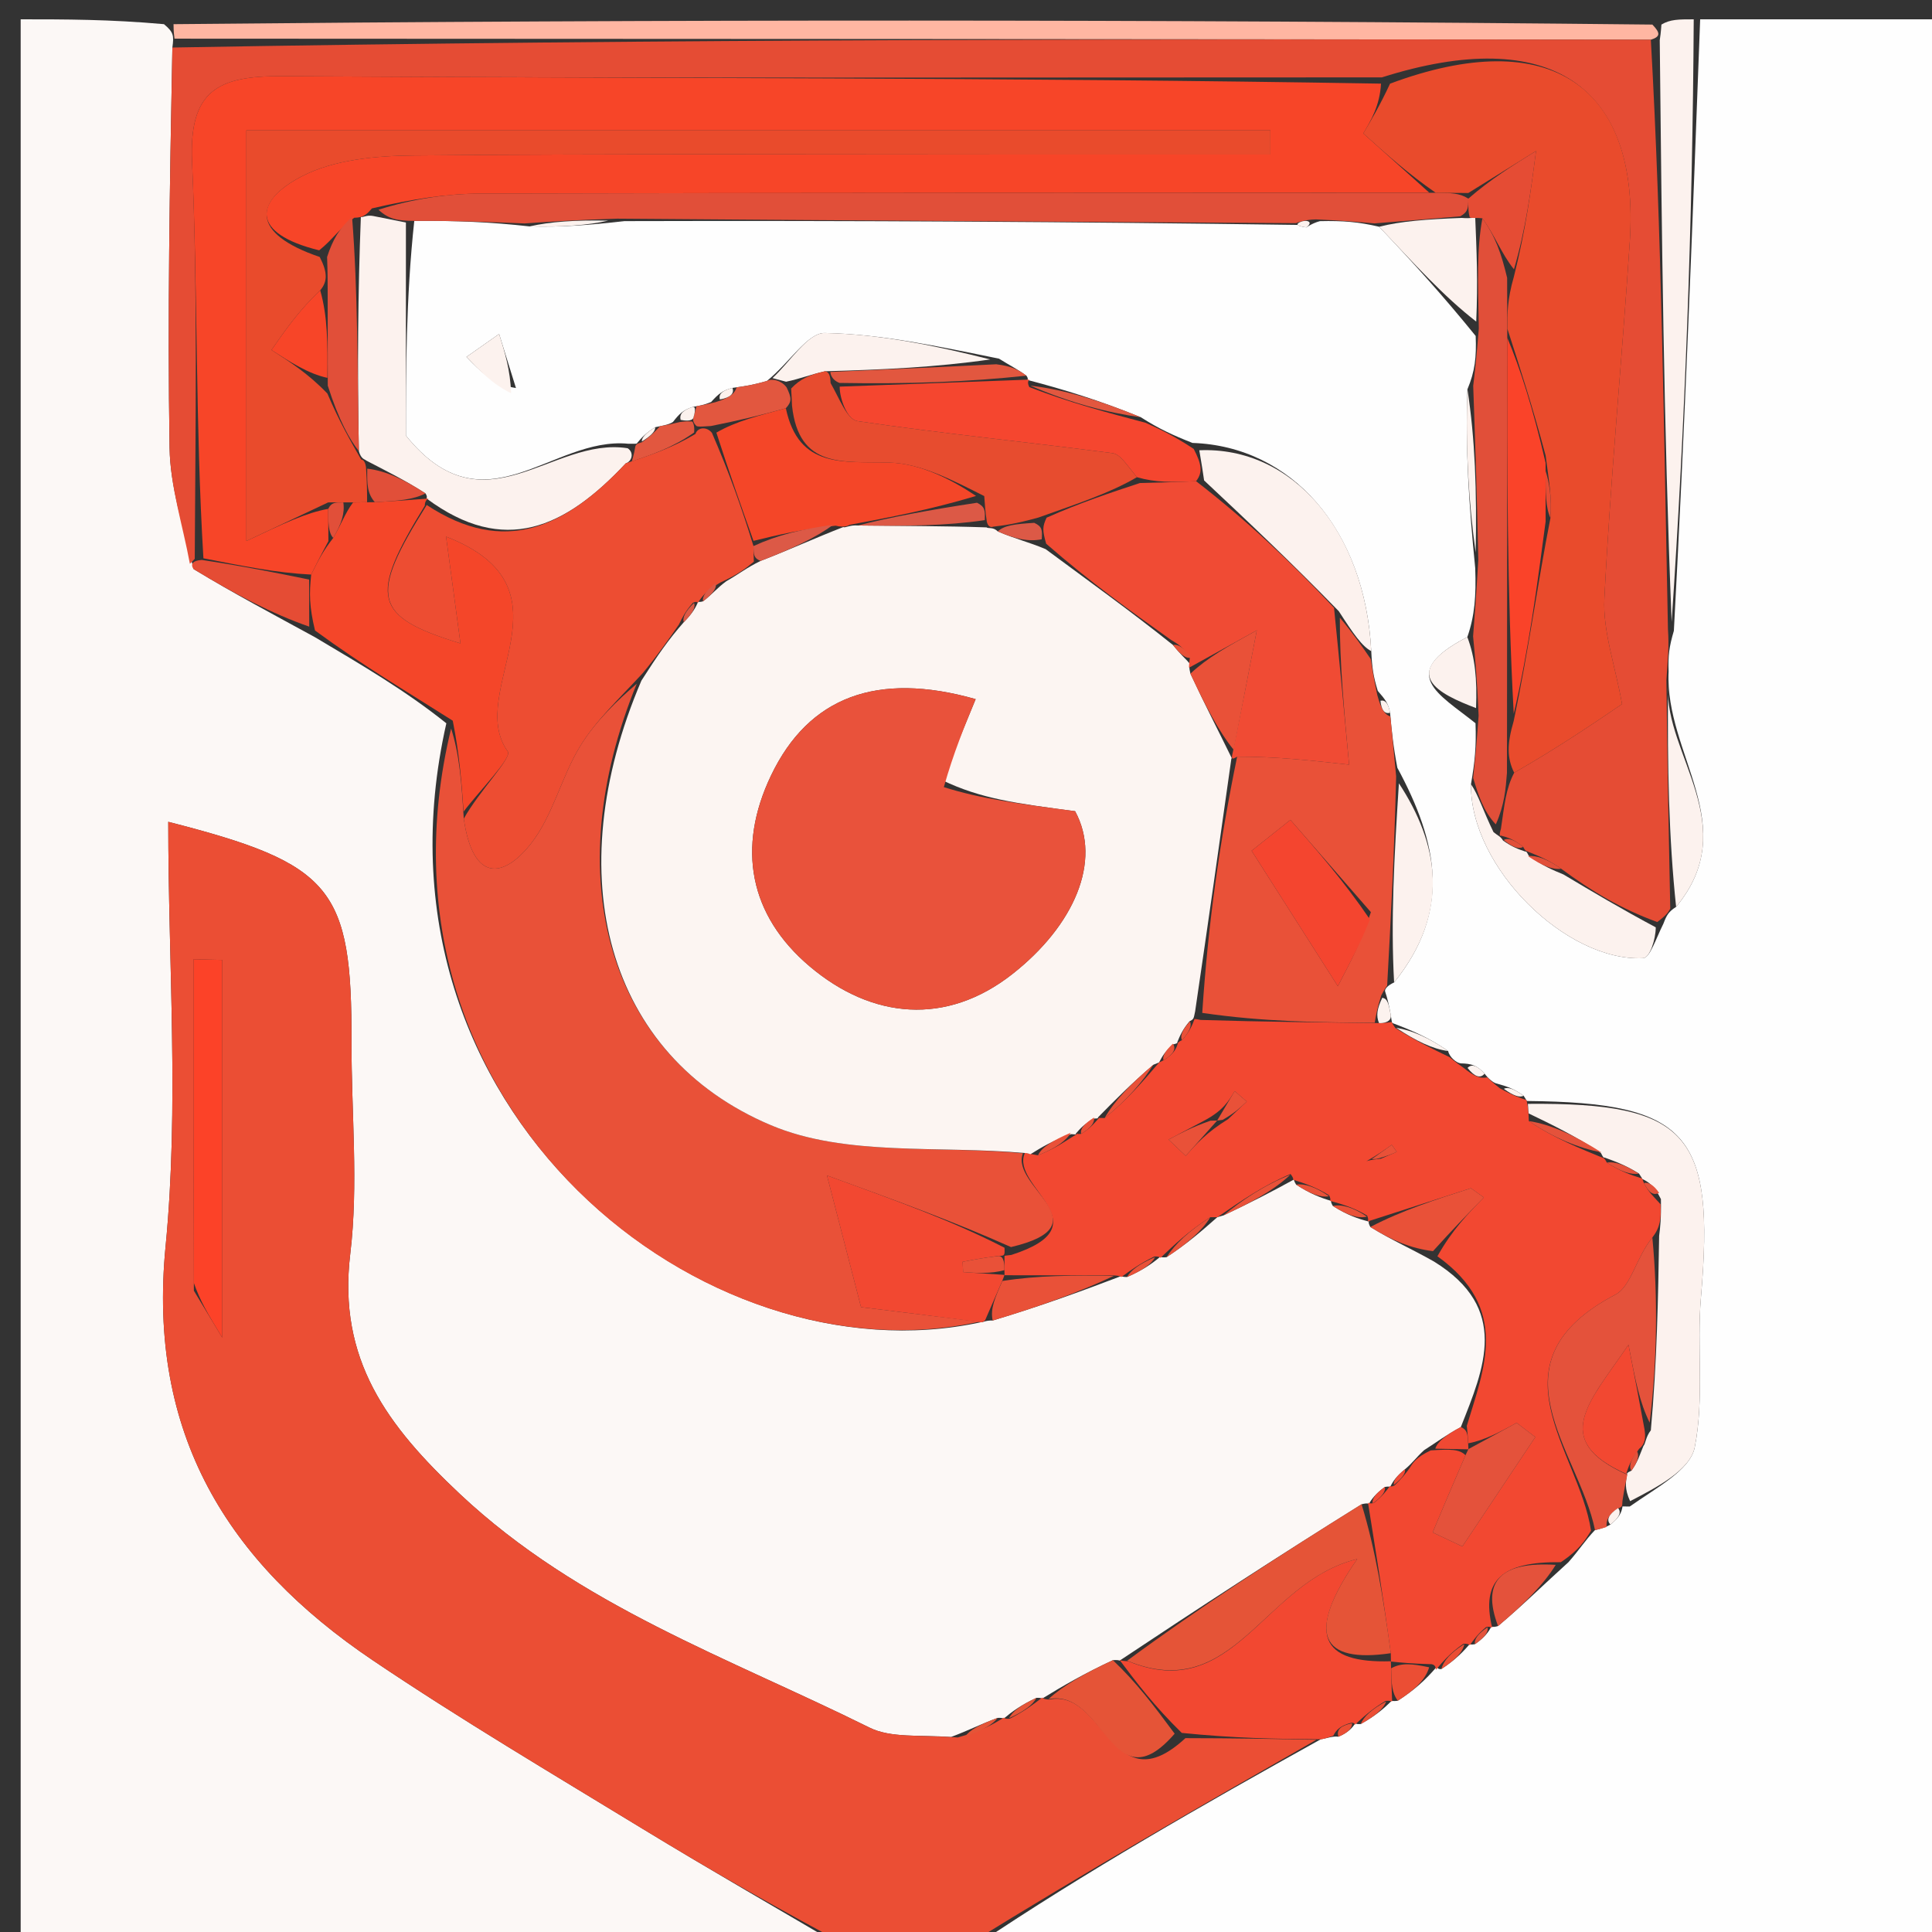 <svg version="1.1" id="Layer_1" xmlns="http://www.w3.org/2000/svg" xmlns:xlink="http://www.w3.org/1999/xlink" x="0px" y="0px"
	 width="100%" viewBox="0 0 100 100" enable-background="new 0 0 100 100" xml:space="preserve">
<rect x="0" y="0" width="100" height="100" fill="#333333" stroke="none"/>
<path fill="#FEFEFE" opacity="1" stroke="none" 
	d="
M88,1 
	C92.322,1 96.643,1 100.983,1 
	C100.983,34.233 100.983,67.465 100.983,101 
	C84.314,101 67.625,101 50.581,100.648 
	C56.195,96.881 62.166,93.466 68.362,90.025 
	C68.587,89.999 69.012,89.842 69.276,89.892 
	C69.77,89.688 70,89.436 70.171,89.166 
	C70.113,89.149 70.135,89.268 70.436,89.234 
	C71.181,88.819 71.625,88.438 72.031,88.035 
	C71.994,88.012 72.057,88.074 72.351,88.03 
	C73.213,87.472 73.781,86.957 74.361,86.278 
	C74.372,86.114 74.314,86.437 74.609,86.387 
	C75.312,85.924 75.721,85.512 76.084,85.083 
	C76.038,85.068 76.075,85.157 76.348,85.1 
	C76.837,84.757 77.054,84.471 77.199,84.175 
	C77.127,84.164 77.237,84.259 77.539,84.164 
	C78.867,83.046 79.893,82.022 81.181,80.86 
	C81.746,80.223 82.049,79.724 82.557,79.195 
	C82.762,79.164 83.157,79.036 83.357,78.91 
	C83.802,78.561 83.941,78.283 83.982,77.966 
	C83.992,77.979 83.958,77.968 84.354,77.977 
	C85.785,76.97 87.484,76.087 87.719,74.912 
	C88.22,72.403 87.818,69.73 88.041,67.146 
	C88.769,58.697 87.378,57.067 79.047,56.987 
	C79.02,57.004 79.014,56.941 78.861,56.713 
	C78.371,56.362 78.035,56.241 77.489,56.089 
	C77.28,56.059 76.977,55.764 76.842,55.571 
	C76.461,55.153 76.171,55.049 75.607,55.04 
	C75.377,55.015 75.023,54.715 74.956,54.402 
	C73.967,53.706 73.044,53.323 72.087,52.959 
	C72.052,52.978 72.039,52.901 71.986,52.535 
	C71.873,51.929 71.814,51.69 71.699,51.335 
	C71.643,51.22 71.799,51.016 72.159,50.851 
	C75.146,47.144 74.424,43.618 72.327,39.74 
	C72.112,38.617 72.038,37.852 71.949,36.889 
	C71.863,36.423 71.711,36.213 71.314,35.761 
	C71.084,35.011 71.017,34.562 70.976,33.702 
	C70.657,27.436 66.869,23.099 61.721,22.926 
	C60.717,22.529 60.003,22.204 59.051,21.598 
	C56.952,20.74 55.091,20.164 53.178,19.665 
	C53.125,19.742 53.285,19.648 53.125,19.444 
	C52.649,19.097 52.333,18.955 51.708,18.564 
	C48.497,17.912 45.601,17.293 42.694,17.236 
	C41.806,17.219 40.888,18.748 39.695,19.718 
	C38.981,19.928 38.555,19.989 37.91,20.078 
	C37.397,20.208 37.178,20.396 36.806,20.809 
	C36.405,20.971 36.23,20.996 35.846,21.065 
	C35.359,21.226 35.156,21.42 34.835,21.838 
	C34.641,21.984 34.163,22.059 33.912,22.113 
	C33.431,22.412 33.201,22.657 32.972,22.939 
	C32.973,22.977 32.898,22.967 32.519,22.968 
	C28.541,22.58 25.084,27.603 21.01,22.545 
	C21.01,19.342 21.01,15.43 21.443,11.432 
	C23.634,11.419 25.391,11.492 27.413,11.719 
	C29.071,11.764 30.464,11.655 32.324,11.445 
	C44.221,11.412 55.651,11.481 67.171,11.641 
	C67.259,11.732 67.623,11.769 67.623,11.769 
	C67.623,11.769 67.922,11.549 68.318,11.447 
	C69.523,11.418 70.332,11.49 71.384,11.736 
	C73.167,13.617 74.707,15.325 76.381,17.389 
	C76.427,18.487 76.34,19.23 75.954,20.15 
	C75.843,23.229 76.032,26.128 76.357,29.405 
	C76.41,30.834 76.329,31.886 75.949,32.973 
	C72.269,34.876 74.495,35.925 76.372,37.435 
	C76.419,38.64 76.335,39.452 76.137,40.59 
	C76.083,44.905 81.092,49.794 85.05,49.594 
	C85.399,49.577 85.7,48.606 86.1,47.804 
	C86.269,47.363 86.36,47.196 86.755,46.939 
	C90.218,42.76 86.152,39.043 86.368,34.758 
	C86.337,33.947 86.393,33.481 86.639,32.65 
	C87.219,21.856 87.61,11.428 88,1 
M26.706,20.084 
	C26.415,19.151 26.125,18.219 25.834,17.287 
	C25.27,17.683 24.706,18.079 24.142,18.475 
	C24.829,19.189 25.515,19.904 26.706,20.084 
z"/>
<path fill="#FCF8F6" opacity="1" stroke="none" 
	d="
M44,101 
	C29.713,101 15.427,101 1.07,101 
	C1.07,67.667 1.07,34.333 1.07,1 
	C3.359,1 5.685,1 8.487,1.251 
	C8.986,1.668 9.009,1.835 8.922,2.46 
	C8.783,9.672 8.669,16.426 8.777,23.177 
	C8.809,25.185 9.461,27.183 10.021,29.456 
	C12.144,30.745 14.074,31.764 16.303,32.982 
	C18.797,34.465 20.992,35.749 23.103,37.438 
	C18.568,57.463 36.529,71.533 50.771,68.439 
	C50.859,68.464 50.99,68.336 51.382,68.35 
	C53.878,67.599 55.981,66.833 58.048,66.044 
	C58.013,66.021 58.036,66.103 58.341,66.097 
	C59.131,65.754 59.617,65.415 60.06,65.046 
	C60.019,65.016 60.065,65.108 60.379,65.073 
	C61.462,64.364 62.23,63.689 63.001,63.008 
	C63.003,63.003 63.015,63.001 63.327,62.909 
	C64.75,62.241 65.861,61.664 66.98,61.049 
	C66.988,61.01 66.927,61.06 67.088,61.316 
	C67.804,61.785 68.358,61.998 68.916,62.163 
	C68.919,62.116 68.831,62.153 68.987,62.419 
	C69.717,62.886 70.29,63.087 70.869,63.231 
	C70.875,63.174 70.774,63.228 70.929,63.509 
	C72.053,64.204 73.022,64.617 74.218,65.294 
	C78.167,67.73 76.822,70.807 75.612,73.864 
	C74.851,74.273 74.399,74.622 73.712,75.06 
	C73.306,75.426 73.136,75.704 72.718,76.052 
	C72.285,76.397 72.099,76.672 71.952,76.967 
	C71.99,76.987 71.947,76.912 71.677,76.966 
	C71.201,77.309 70.995,77.597 70.836,77.864 
	C70.883,77.843 70.806,77.774 70.475,77.861 
	C66.064,80.609 61.985,83.27 57.95,85.955 
	C57.995,85.98 57.934,85.899 57.603,85.931 
	C56.144,86.611 55.015,87.258 53.926,87.93 
	C53.965,87.953 53.95,87.863 53.645,87.881 
	C52.865,88.242 52.39,88.586 51.948,88.957 
	C51.98,88.985 51.966,88.901 51.637,88.918 
	C50.742,89.244 50.175,89.552 49.226,89.905 
	C47.555,89.791 46.101,89.964 45.004,89.42 
	C37.718,85.804 29.97,83.119 23.811,77.335 
	C20.049,73.802 17.472,70.378 18.129,64.907 
	C18.562,61.3 18.184,57.598 18.194,53.938 
	C18.216,45.961 17.219,44.713 8.709,42.537 
	C8.709,49.931 9.276,57.285 8.57,64.515 
	C7.626,74.198 11.752,80.853 19.302,85.942 
	C23.843,89.002 28.566,91.796 33.244,94.649 
	C36.799,96.816 40.412,98.887 44,101 
z"/>
<path fill="#EB4E34" opacity="1" stroke="none" 
	d="
M44.428,101 
	C40.412,98.887 36.799,96.816 33.244,94.649 
	C28.566,91.796 23.843,89.002 19.302,85.942 
	C11.752,80.853 7.626,74.198 8.57,64.515 
	C9.276,57.285 8.709,49.931 8.709,42.537 
	C17.219,44.713 18.216,45.961 18.194,53.938 
	C18.184,57.598 18.562,61.3 18.129,64.907 
	C17.472,70.378 20.049,73.802 23.811,77.335 
	C29.97,83.119 37.718,85.804 45.004,89.42 
	C46.101,89.964 47.555,89.791 49.575,89.93 
	C50.859,89.574 51.413,89.238 51.966,88.901 
	C51.966,88.901 51.98,88.985 52.264,88.96 
	C53.015,88.578 53.483,88.22 53.95,87.863 
	C53.95,87.863 53.965,87.953 54.307,87.969 
	C57.174,87.367 57.554,93.477 61.358,89.966 
	C63.863,89.967 66,90.009 68.137,90.05 
	C62.166,93.466 56.195,96.881 50.112,100.648 
	C48.286,101 46.571,101 44.428,101 
M10.035,66.807 
	C10.375,67.369 10.714,67.932 11.504,69.239 
	C11.504,62.071 11.504,55.879 11.504,49.686 
	C11.007,49.675 10.51,49.663 10.013,49.651 
	C10.013,55.085 10.013,60.518 10.035,66.807 
z"/>
<path fill="#FFB6A2" opacity="1" stroke="none" 
	d="
M9.032,2.001 
	C9.009,1.835 8.986,1.668 8.982,1.251 
	C34.354,1 59.708,1 85.526,1.272 
	C85.963,1.723 85.935,1.902 85.447,2.056 
	C59.668,2.021 34.35,2.011 9.032,2.001 
z"/>
<path fill="#FCF2EE" opacity="1" stroke="none" 
	d="
M85.908,2.081 
	C85.935,1.902 85.963,1.723 85.995,1.272 
	C86.444,1 86.889,1 87.667,1 
	C87.61,11.428 87.219,21.856 86.524,32.193 
	C86.115,22.094 86.012,12.088 85.908,2.081 
z"/>
<path fill="#F24831" opacity="1" stroke="none" 
	d="
M75.921,73.804 
	C76.822,70.807 78.167,67.73 74.4,65.024 
	C75.17,63.652 75.987,62.816 76.803,61.979 
	C76.581,61.82 76.358,61.661 76.135,61.502 
	C74.348,62.077 72.561,62.652 70.774,63.228 
	C70.774,63.228 70.875,63.174 70.761,62.916 
	C70.042,62.49 69.437,62.322 68.831,62.153 
	C68.831,62.153 68.919,62.116 68.794,61.868 
	C68.088,61.433 67.507,61.247 66.927,61.06 
	C66.927,61.06 66.988,61.01 66.797,60.767 
	C65.408,61.35 64.211,62.176 63.015,63.001 
	C63.015,63.001 63.003,63.003 62.642,63.004 
	C61.542,63.706 60.804,64.407 60.065,65.108 
	C60.065,65.108 60.019,65.016 59.744,65.038 
	C58.991,65.408 58.513,65.755 58.036,66.103 
	C58.036,66.103 58.013,66.021 57.614,66.016 
	C55.48,66.011 53.745,66.012 52.004,66.006 
	C51.999,65.999 51.987,65.987 51.989,65.743 
	C51.991,65.499 51.989,65.011 51.994,65.006 
	C51.999,65.001 52.011,64.989 52.348,64.955 
	C57.19,63.401 52.262,61.407 53.048,59.681 
	C53.148,59.668 53.336,59.742 53.726,59.797 
	C54.667,59.432 55.218,59.011 55.794,58.664 
	C55.819,58.738 55.671,58.691 55.959,58.689 
	C56.462,58.389 56.678,58.092 56.902,57.846 
	C56.912,57.898 56.82,57.848 57.175,57.87 
	C58.348,56.927 59.166,55.962 59.991,54.998 
	C59.997,54.998 59.997,54.984 60.224,54.881 
	C60.734,54.568 60.899,54.288 60.971,53.97 
	C60.995,54.002 60.934,53.95 61.179,53.839 
	C61.564,53.409 61.704,53.089 61.823,52.761 
	C61.802,52.753 61.781,52.713 62.149,52.792 
	C65.397,52.893 68.276,52.916 71.378,52.955 
	C71.599,52.97 72.039,52.901 72.039,52.901 
	C72.039,52.901 72.052,52.978 72.23,53.217 
	C73.279,53.875 74.151,54.295 75.023,54.715 
	C75.023,54.715 75.377,55.015 75.729,55.251 
	C76.329,55.742 76.628,55.835 76.977,55.764 
	C76.977,55.764 77.28,56.059 77.632,56.329 
	C78.327,56.713 78.67,56.827 79.014,56.941 
	C79.014,56.941 79.02,57.004 79.056,57.153 
	C79.092,57.301 79.123,57.631 79.132,58.026 
	C80.452,58.926 81.764,59.432 83.043,59.963 
	C83.01,59.988 83.034,59.909 83.173,60.177 
	C83.864,60.63 84.416,60.816 84.985,60.996 
	C85.001,60.99 85.007,61.023 85.087,61.234 
	C85.333,61.712 85.562,61.9 85.949,62.33 
	C85.987,63.09 85.932,63.528 85.526,64.053 
	C84.671,65.12 84.422,66.585 83.623,67.004 
	C76.945,70.505 81.719,75.061 82.352,79.225 
	C82.049,79.724 81.746,80.223 80.787,80.859 
	C77.744,80.822 76.64,81.787 77.237,84.259 
	C77.237,84.259 77.127,84.164 76.918,84.218 
	C76.498,84.567 76.286,84.862 76.075,85.157 
	C76.075,85.157 76.038,85.068 75.748,85.081 
	C75.077,85.542 74.696,85.99 74.314,86.437 
	C74.314,86.437 74.372,86.114 73.984,86.135 
	C73.066,86.107 72.536,86.057 72.002,86.002 
	C71.997,85.997 71.987,85.986 71.988,85.57 
	C71.595,82.694 71.201,80.234 70.806,77.774 
	C70.806,77.774 70.883,77.843 71.099,77.799 
	C71.526,77.473 71.737,77.193 71.947,76.912 
	C71.947,76.912 71.99,76.987 72.187,76.88 
	C72.578,76.51 72.772,76.246 72.966,75.983 
	C73.136,75.704 73.306,75.426 74.055,75.072 
	C75.09,75.003 75.547,75.01 75.854,75.323 
	C75.188,76.858 74.671,78.088 74.154,79.318 
	C74.666,79.56 75.179,79.802 75.691,80.044 
	C76.95,78.157 78.208,76.27 79.466,74.383 
	C79.144,74.137 78.823,73.892 78.501,73.647 
	C77.673,74.099 76.845,74.552 76,74.704 
	C75.963,74.203 75.942,74.004 75.921,73.804 
M71.478,59.973 
	C71.751,59.856 72.023,59.739 72.296,59.622 
	C72.209,59.5 72.123,59.378 72.036,59.256 
	C71.69,59.503 71.344,59.751 70.724,60.107 
	C70.817,60.072 70.909,60.038 71.478,59.973 
M62.316,58.011 
	C61.705,58.335 61.095,58.66 60.485,58.984 
	C60.781,59.265 61.077,59.545 61.373,59.826 
	C61.915,59.217 62.458,58.609 63.566,57.927 
	C63.888,57.623 64.21,57.32 64.532,57.016 
	C64.323,56.835 64.115,56.655 63.906,56.474 
	C63.604,56.983 63.302,57.491 62.316,58.011 
z"/>
<path fill="#E54C34" opacity="1" stroke="none" 
	d="
M85.447,2.056 
	C86.012,12.088 86.115,22.094 86.333,32.558 
	C86.393,33.481 86.337,33.947 86.253,35.198 
	C86.301,39.665 86.376,43.347 86.452,47.03 
	C86.36,47.196 86.269,47.363 85.779,47.725 
	C83.896,47.034 82.411,46.149 80.804,44.965 
	C80.098,44.463 79.514,44.261 78.96,44.031 
	C78.99,44.003 78.961,44.08 78.84,43.835 
	C78.388,43.468 78.057,43.346 77.692,43.252 
	C77.657,43.278 77.569,43.288 77.689,42.89 
	C77.873,41.662 77.936,40.833 78.374,39.996 
	C80.635,38.703 82.522,37.419 83.957,36.443 
	C83.596,34.413 82.958,32.677 83.043,30.978 
	C83.354,24.808 83.953,18.653 84.359,12.486 
	C84.889,4.433 80.215,1.25 71.527,4.005 
	C52.239,4.003 33.418,4.063 14.599,3.942 
	C11.277,3.92 9.779,4.692 9.94,8.363 
	C10.24,15.178 10.113,22.012 10.08,28.924 
	C9.996,29.011 9.829,29.185 9.829,29.185 
	C9.461,27.183 8.809,25.185 8.777,23.177 
	C8.669,16.426 8.783,9.672 8.922,2.46 
	C34.35,2.011 59.668,2.021 85.447,2.056 
z"/>
<path fill="#E95138" opacity="1" stroke="none" 
	d="
M71.156,52.94 
	C68.276,52.916 65.397,52.893 62.228,52.427 
	C62.534,47.774 63.129,43.565 64.034,39.165 
	C66.049,39.162 67.755,39.35 69.829,39.579 
	C69.574,36.847 69.339,34.321 69.35,31.969 
	C70.048,32.801 70.5,33.457 70.951,34.113 
	C71.017,34.562 71.084,35.011 71.287,35.969 
	C71.502,36.771 71.682,36.974 71.964,37.087 
	C72.038,37.852 72.112,38.617 72.265,40.186 
	C72.163,44.332 71.981,47.674 71.799,51.016 
	C71.799,51.016 71.643,51.22 71.491,51.529 
	C71.278,52.205 71.217,52.572 71.156,52.94 
M70.957,47.213 
	C69.569,45.621 68.18,44.028 66.792,42.436 
	C66.122,42.969 65.452,43.503 64.782,44.036 
	C66.18,46.231 67.578,48.426 69.246,51.045 
	C69.964,49.674 70.411,48.821 70.957,47.213 
z"/>
<path fill="#FCF2EE" opacity="1" stroke="none" 
	d="
M21.01,11.519 
	C21.01,15.43 21.01,19.342 21.01,22.545 
	C25.084,27.603 28.541,22.58 32.488,23.201 
	C32.836,23.432 32.704,23.882 32.389,23.983 
	C29.24,27.347 26.093,28.776 22.088,25.809 
	C21.988,25.846 22.197,25.803 22.024,25.538 
	C20.907,24.819 19.961,24.364 18.952,23.836 
	C18.889,23.762 18.695,23.787 18.575,23.35 
	C18.492,19.003 18.528,15.092 18.678,11.225 
	C18.79,11.269 18.975,11.112 19.316,11.18 
	C20.108,11.338 20.559,11.429 21.01,11.519 
z"/>
<path fill="#FCF2EE" opacity="1" stroke="none" 
	d="
M79.123,57.631 
	C79.123,57.631 79.092,57.301 79.083,57.135 
	C87.378,57.067 88.769,58.697 88.041,67.146 
	C87.818,69.73 88.22,72.403 87.719,74.912 
	C87.484,76.087 85.785,76.97 84.374,77.7 
	C84.075,77.053 84.151,76.693 84.218,76.307 
	C84.209,76.282 84.188,76.233 84.44,76.123 
	C84.777,75.665 84.862,75.319 85.063,74.845 
	C85.179,74.718 85.179,74.372 85.447,74.032 
	C85.769,70.45 85.823,67.208 85.877,63.967 
	C85.932,63.528 85.987,63.09 85.969,62.065 
	C85.6,61.328 85.303,61.175 85.007,61.023 
	C85.007,61.023 85.001,60.99 84.834,60.743 
	C84.123,60.3 83.579,60.105 83.034,59.909 
	C83.034,59.909 83.01,59.988 82.861,59.674 
	C81.516,58.784 80.32,58.208 79.123,57.631 
z"/>
<path fill="#F24831" opacity="1" stroke="none" 
	d="
M68.362,90.025 
	C66,90.009 63.863,89.967 61.168,89.695 
	C59.717,88.275 58.825,87.087 57.934,85.899 
	C57.934,85.899 57.995,85.98 58.388,85.982 
	C63.882,88.253 65.388,81.875 70.249,80.696 
	C67.525,84.634 68.406,86.095 71.987,85.986 
	C71.987,85.986 71.997,85.997 72.001,86.346 
	C72.022,87.155 72.04,87.614 72.057,88.074 
	C72.057,88.074 71.994,88.012 71.711,88.041 
	C70.997,88.469 70.566,88.869 70.135,89.268 
	C70.135,89.268 70.113,89.149 69.924,89.177 
	C69.402,89.314 69.161,89.527 69.012,89.842 
	C69.012,89.842 68.587,89.999 68.362,90.025 
z"/>
<path fill="#E14F39" opacity="1" stroke="none" 
	d="
M21.443,11.432 
	C20.559,11.429 20.108,11.338 19.59,10.855 
	C21.314,10.308 23.103,10.025 24.893,10.02 
	C41.255,9.976 57.616,9.981 74.314,9.979 
	C75.101,9.988 75.55,9.989 76,10.281 
	C75.998,10.766 75.996,10.96 75.585,11.197 
	C73.832,11.347 72.486,11.455 71.141,11.563 
	C70.332,11.49 69.523,11.418 68.108,11.356 
	C67.502,11.366 67.082,11.55 67.082,11.55 
	C55.651,11.481 44.221,11.412 31.945,11.318 
	C29.783,11.384 28.466,11.475 27.149,11.565 
	C25.391,11.492 23.634,11.419 21.443,11.432 
z"/>
<path fill="#E4523B" opacity="1" stroke="none" 
	d="
M85.526,64.053 
	C85.823,67.208 85.769,70.45 85.387,73.638 
	C84.861,72.559 84.662,71.532 84.289,69.603 
	C82.299,72.554 80.178,74.53 84.228,76.332 
	C84.151,76.693 84.075,77.053 83.978,77.691 
	C83.958,77.968 83.992,77.979 83.761,78.072 
	C83.252,78.39 83.128,78.68 83.157,79.036 
	C83.157,79.036 82.762,79.164 82.557,79.195 
	C81.719,75.061 76.945,70.505 83.623,67.004 
	C84.422,66.585 84.671,65.12 85.526,64.053 
z"/>
<path fill="#F5462F" opacity="1" stroke="none" 
	d="
M59.289,21.88 
	C60.003,22.204 60.717,22.529 61.786,23.235 
	C62.202,24.033 62.263,24.45 61.91,24.906 
	C60.663,24.963 59.831,24.983 58.847,24.7 
	C58.325,24.071 57.988,23.508 57.583,23.455 
	C53.186,22.881 48.769,22.443 44.383,21.796 
	C43.847,21.718 43.459,20.638 43.462,20.012 
	C47.043,19.884 50.164,19.766 53.285,19.648 
	C53.285,19.648 53.125,19.742 53.279,20.037 
	C55.384,20.848 57.337,21.364 59.289,21.88 
z"/>
<path fill="#E14F39" opacity="1" stroke="none" 
	d="
M78,40.004 
	C77.936,40.833 77.873,41.662 77.423,42.67 
	C76.775,41.988 76.513,41.126 76.25,40.265 
	C76.335,39.452 76.419,38.64 76.533,37.043 
	C76.457,35.151 76.352,34.044 76.247,32.937 
	C76.329,31.886 76.41,30.834 76.516,28.975 
	C76.445,25.436 76.349,22.704 76.253,19.972 
	C76.34,19.23 76.427,18.487 76.543,17 
	C76.5,14.588 76.428,12.92 76.728,11.301 
	C77.403,12.235 77.707,13.121 78.009,14.382 
	C78.012,15.511 78.017,16.264 78.016,17.483 
	C78.008,24.298 78.007,30.645 78.003,37.369 
	C78,38.498 78,39.251 78,40.004 
z"/>
<path fill="#FCF2EE" opacity="1" stroke="none" 
	d="
M62.324,24.867 
	C62.263,24.45 62.202,24.033 62.076,23.306 
	C66.869,23.099 70.657,27.436 70.976,33.702 
	C70.5,33.457 70.048,32.801 69.296,31.636 
	C66.771,29.04 64.548,26.954 62.324,24.867 
z"/>
<path fill="#FCF2EE" opacity="1" stroke="none" 
	d="
M76.137,40.59 
	C76.513,41.126 76.775,41.988 77.303,43.069 
	C77.569,43.288 77.657,43.278 77.797,43.506 
	C78.279,43.849 78.62,43.965 78.961,44.08 
	C78.961,44.08 78.99,44.003 79.122,44.287 
	C79.812,44.802 80.369,45.032 80.926,45.263 
	C82.411,46.149 83.896,47.034 85.702,47.999 
	C85.7,48.606 85.399,49.577 85.05,49.594 
	C81.092,49.794 76.083,44.905 76.137,40.59 
z"/>
<path fill="#FCF2EE" opacity="1" stroke="none" 
	d="
M86.755,46.939 
	C86.376,43.347 86.301,39.665 86.34,35.542 
	C86.152,39.043 90.218,42.76 86.755,46.939 
z"/>
<path fill="#FCF2EE" opacity="1" stroke="none" 
	d="
M72.159,50.851 
	C71.981,47.674 72.163,44.332 72.407,40.544 
	C74.424,43.618 75.146,47.144 72.159,50.851 
z"/>
<path fill="#FCF2EE" opacity="1" stroke="none" 
	d="
M76.357,11.252 
	C76.428,12.92 76.5,14.588 76.409,16.645 
	C74.707,15.325 73.167,13.617 71.384,11.736 
	C72.486,11.455 73.832,11.347 75.66,11.28 
	C76.144,11.32 76.357,11.252 76.357,11.252 
z"/>
<path fill="#FCF2EE" opacity="1" stroke="none" 
	d="
M75.954,20.15 
	C76.349,22.704 76.445,25.436 76.381,28.598 
	C76.032,26.128 75.843,23.229 75.954,20.15 
z"/>
<path fill="#FCF2EE" opacity="1" stroke="none" 
	d="
M39.983,19.569 
	C40.888,18.748 41.806,17.219 42.694,17.236 
	C45.601,17.293 48.497,17.912 51.256,18.605 
	C48.402,19.015 45.69,19.133 42.7,19.217 
	C41.922,19.393 41.424,19.604 40.689,19.757 
	C40.453,19.699 39.983,19.569 39.983,19.569 
z"/>
<path fill="#FCF2EE" opacity="1" stroke="none" 
	d="
M26.454,20.351 
	C25.515,19.904 24.829,19.189 24.142,18.475 
	C24.706,18.079 25.27,17.683 25.834,17.287 
	C26.125,18.219 26.415,19.151 26.454,20.351 
z"/>
<path fill="#FCF2EE" opacity="1" stroke="none" 
	d="
M75.949,32.973 
	C76.352,34.044 76.457,35.151 76.401,36.651 
	C74.495,35.925 72.269,34.876 75.949,32.973 
z"/>
<path fill="#E2573F" opacity="1" stroke="none" 
	d="
M42.979,19.252 
	C45.69,19.133 48.402,19.015 51.566,18.854 
	C52.333,18.955 52.649,19.097 53.125,19.444 
	C50.164,19.766 47.043,19.884 43.451,19.82 
	C42.981,19.637 42.979,19.252 42.979,19.252 
z"/>
<path fill="#E4523B" opacity="1" stroke="none" 
	d="
M77.539,84.164 
	C76.64,81.787 77.744,80.822 80.524,80.997 
	C79.893,82.022 78.867,83.046 77.539,84.164 
z"/>
<path fill="#E2573F" opacity="1" stroke="none" 
	d="
M59.051,21.598 
	C57.337,21.364 55.384,20.848 53.331,19.961 
	C55.091,20.164 56.952,20.74 59.051,21.598 
z"/>
<path fill="#E2573F" opacity="1" stroke="none" 
	d="
M39.695,19.718 
	C39.983,19.569 40.453,19.699 40.714,20.051 
	C40.981,20.599 40.987,20.795 40.675,21.13 
	C39.247,21.526 38.137,21.784 36.797,22.051 
	C36.566,22.06 36.108,22.116 36.039,22.042 
	C35.97,21.968 35.832,21.819 35.891,21.62 
	C35.949,21.422 36.056,21.021 36.056,21.021 
	C36.23,20.996 36.405,20.971 37.037,20.815 
	C37.81,20.577 38.021,20.366 38.129,20.05 
	C38.555,19.989 38.981,19.928 39.695,19.718 
z"/>
<path fill="#FCF2EE" opacity="1" stroke="none" 
	d="
M27.413,11.719 
	C28.466,11.475 29.783,11.384 31.479,11.42 
	C30.464,11.655 29.071,11.764 27.413,11.719 
z"/>
<path fill="#E2573F" opacity="1" stroke="none" 
	d="
M32.704,23.882 
	C32.704,23.882 32.836,23.432 32.867,23.199 
	C32.898,22.967 32.973,22.977 33.226,22.889 
	C33.706,22.554 33.935,22.306 34.163,22.059 
	C34.163,22.059 34.641,21.984 35.034,21.88 
	C35.427,21.775 35.832,21.819 35.832,21.819 
	C35.832,21.819 35.97,21.968 35.928,22.386 
	C34.825,23.163 33.765,23.522 32.704,23.882 
z"/>
<path fill="#FCF2EE" opacity="1" stroke="none" 
	d="
M74.956,54.402 
	C74.151,54.295 73.279,53.875 72.265,53.198 
	C73.044,53.323 73.967,53.706 74.956,54.402 
z"/>
<path fill="#EB4E34" opacity="1" stroke="none" 
	d="
M72.351,88.03 
	C72.04,87.614 72.022,87.155 72.006,86.351 
	C72.536,86.057 73.066,86.107 73.972,86.299 
	C73.781,86.957 73.213,87.472 72.351,88.03 
z"/>
<path fill="#EB4E34" opacity="1" stroke="none" 
	d="
M74.609,86.387 
	C74.696,85.99 75.077,85.542 75.794,85.097 
	C75.721,85.512 75.312,85.924 74.609,86.387 
z"/>
<path fill="#EB4E34" opacity="1" stroke="none" 
	d="
M70.436,89.234 
	C70.566,88.869 70.997,88.469 71.748,88.063 
	C71.625,88.438 71.181,88.819 70.436,89.234 
z"/>
<path fill="#EB4E34" opacity="1" stroke="none" 
	d="
M69.276,89.892 
	C69.161,89.527 69.402,89.314 69.982,89.195 
	C70,89.436 69.77,89.688 69.276,89.892 
z"/>
<path fill="#FCF2EE" opacity="1" stroke="none" 
	d="
M71.949,36.889 
	C71.682,36.974 71.502,36.771 71.451,36.269 
	C71.711,36.213 71.863,36.423 71.949,36.889 
z"/>
<path fill="#FCF2EE" opacity="1" stroke="none" 
	d="
M33.912,22.113 
	C33.935,22.306 33.706,22.554 33.224,22.851 
	C33.201,22.657 33.431,22.412 33.912,22.113 
z"/>
<path fill="#E4523B" opacity="1" stroke="none" 
	d="
M76.348,85.1 
	C76.286,84.862 76.498,84.567 76.99,84.228 
	C77.054,84.471 76.837,84.757 76.348,85.1 
z"/>
<path fill="#FCF2EE" opacity="1" stroke="none" 
	d="
M35.891,21.62 
	C35.832,21.819 35.427,21.775 35.227,21.733 
	C35.156,21.42 35.359,21.226 35.846,21.065 
	C36.056,21.021 35.949,21.422 35.891,21.62 
z"/>
<path fill="#FCF2EE" opacity="1" stroke="none" 
	d="
M83.357,78.91 
	C83.128,78.68 83.252,78.39 83.751,78.059 
	C83.941,78.283 83.802,78.561 83.357,78.91 
z"/>
<path fill="#FCF2EE" opacity="1" stroke="none" 
	d="
M67.171,11.641 
	C67.082,11.55 67.502,11.366 67.712,11.458 
	C67.922,11.549 67.623,11.769 67.623,11.769 
	C67.623,11.769 67.259,11.732 67.171,11.641 
z"/>
<path fill="#FCF2EE" opacity="1" stroke="none" 
	d="
M37.91,20.078 
	C38.021,20.366 37.81,20.577 37.263,20.677 
	C37.178,20.396 37.397,20.208 37.91,20.078 
z"/>
<path fill="#FCF2EE" opacity="1" stroke="none" 
	d="
M71.378,52.955 
	C71.217,52.572 71.278,52.205 71.547,51.644 
	C71.814,51.69 71.873,51.929 71.986,52.535 
	C72.039,52.901 71.599,52.97 71.378,52.955 
z"/>
<path fill="#FCF2EE" opacity="1" stroke="none" 
	d="
M76.842,55.571 
	C76.628,55.835 76.329,55.742 75.96,55.276 
	C76.171,55.049 76.461,55.153 76.842,55.571 
z"/>
<path fill="#FCF2EE" opacity="1" stroke="none" 
	d="
M78.861,56.713 
	C78.67,56.827 78.327,56.713 77.841,56.359 
	C78.035,56.241 78.371,56.362 78.861,56.713 
z"/>
<path fill="#E95138" opacity="1" stroke="none" 
	d="
M52.948,59.695 
	C52.262,61.407 57.19,63.401 52.33,64.548 
	C49.322,63.211 46.67,62.247 42.804,60.842 
	C43.711,64.348 44.141,66.011 44.567,67.658 
	C46.814,67.935 48.749,68.174 50.683,68.413 
	C36.529,71.533 18.568,57.463 23.349,37.708 
	C23.785,39.052 23.891,40.53 24.005,42.375 
	C24.47,45.653 26.04,45.493 27.477,43.673 
	C28.625,42.219 29.05,40.216 30.039,38.606 
	C30.847,37.292 32.015,36.199 32.959,35.389 
	C28.881,45.344 31.386,54.646 39.901,58.24 
	C43.766,59.871 48.57,59.279 52.948,59.695 
z"/>
<path fill="#F44629" opacity="1" stroke="none" 
	d="
M23.996,42.008 
	C23.891,40.53 23.785,39.052 23.434,37.303 
	C20.992,35.749 18.797,34.465 16.305,32.634 
	C16.005,31.391 16.003,30.694 16.107,29.74 
	C16.475,28.991 16.736,28.5 17.247,27.844 
	C17.675,27.122 17.854,26.565 18.275,26.006 
	C18.517,26.004 19.001,25.994 19.401,25.992 
	C20.599,25.927 21.398,25.865 22.197,25.803 
	C22.197,25.803 21.988,25.846 21.987,26.175 
	C19.078,30.916 19.314,31.915 23.833,33.302 
	C23.614,31.679 23.411,30.171 23.088,27.775 
	C30.033,30.472 24.03,35.765 26.283,38.896 
	C26.515,39.218 24.805,40.937 23.996,42.008 
z"/>
<path fill="#F24831" opacity="1" stroke="none" 
	d="
M50.771,68.439 
	C48.749,68.174 46.814,67.935 44.567,67.658 
	C44.141,66.011 43.711,64.348 42.804,60.842 
	C46.67,62.247 49.322,63.211 51.993,64.582 
	C52.011,64.989 51.999,65.001 51.692,65.005 
	C50.866,65.11 50.346,65.211 49.826,65.312 
	C49.834,65.489 49.843,65.666 49.851,65.843 
	C50.563,65.891 51.275,65.939 51.987,65.987 
	C51.987,65.987 51.999,65.999 51.877,66.297 
	C51.499,67.175 51.245,67.756 50.99,68.336 
	C50.99,68.336 50.859,68.464 50.771,68.439 
z"/>
<path fill="#E55437" opacity="1" stroke="none" 
	d="
M71.988,85.57 
	C68.406,86.095 67.525,84.634 70.249,80.696 
	C65.388,81.875 63.882,88.253 58.343,85.957 
	C61.985,83.27 66.064,80.609 70.475,77.861 
	C71.201,80.234 71.595,82.694 71.988,85.57 
z"/>
<path fill="#E55437" opacity="1" stroke="none" 
	d="
M57.603,85.931 
	C58.825,87.087 59.717,88.275 60.8,89.735 
	C57.554,93.477 57.174,87.367 54.268,87.945 
	C55.015,87.258 56.144,86.611 57.603,85.931 
z"/>
<path fill="#E95138" opacity="1" stroke="none" 
	d="
M70.929,63.509 
	C72.561,62.652 74.348,62.077 76.135,61.502 
	C76.358,61.661 76.581,61.82 76.803,61.979 
	C75.987,62.816 75.17,63.652 74.172,64.759 
	C73.022,64.617 72.053,64.204 70.929,63.509 
z"/>
<path fill="#E54C34" opacity="1" stroke="none" 
	d="
M16.001,29.998 
	C16.003,30.694 16.005,31.391 16.006,32.435 
	C14.074,31.764 12.144,30.745 10.021,29.456 
	C9.829,29.185 9.996,29.011 10.445,28.983 
	C12.596,29.303 14.298,29.651 16.001,29.998 
z"/>
<path fill="#E95138" opacity="1" stroke="none" 
	d="
M51.382,68.35 
	C51.245,67.756 51.499,67.175 51.882,66.303 
	C53.745,66.012 55.48,66.011 57.649,66.039 
	C55.981,66.833 53.878,67.599 51.382,68.35 
z"/>
<path fill="#E95138" opacity="1" stroke="none" 
	d="
M63.327,62.909 
	C64.211,62.176 65.408,61.35 66.788,60.806 
	C65.861,61.664 64.75,62.241 63.327,62.909 
z"/>
<path fill="#E95138" opacity="1" stroke="none" 
	d="
M60.379,65.073 
	C60.804,64.407 61.542,63.706 62.64,63.01 
	C62.23,63.689 61.462,64.364 60.379,65.073 
z"/>
<path fill="#E95138" opacity="1" stroke="none" 
	d="
M58.341,66.097 
	C58.513,65.755 58.991,65.408 59.785,65.069 
	C59.617,65.415 59.131,65.754 58.341,66.097 
z"/>
<path fill="#F04933" opacity="1" stroke="none" 
	d="
M76.004,75.017 
	C75.547,75.01 75.09,75.003 74.29,74.984 
	C74.399,74.622 74.851,74.273 75.612,73.864 
	C75.942,74.004 75.963,74.203 75.992,74.702 
	C76.001,75.001 76.004,75.017 76.004,75.017 
z"/>
<path fill="#E95138" opacity="1" stroke="none" 
	d="
M68.987,62.419 
	C69.437,62.322 70.042,62.49 70.756,62.973 
	C70.29,63.087 69.717,62.886 68.987,62.419 
z"/>
<path fill="#E55437" opacity="1" stroke="none" 
	d="
M53.645,87.881 
	C53.483,88.22 53.015,88.578 52.231,88.933 
	C52.39,88.586 52.865,88.242 53.645,87.881 
z"/>
<path fill="#E55437" opacity="1" stroke="none" 
	d="
M51.637,88.918 
	C51.413,89.238 50.859,89.574 49.957,89.886 
	C50.175,89.552 50.742,89.244 51.637,88.918 
z"/>
<path fill="#E95138" opacity="1" stroke="none" 
	d="
M67.088,61.316 
	C67.507,61.247 68.088,61.433 68.791,61.916 
	C68.358,61.998 67.804,61.785 67.088,61.316 
z"/>
<path fill="#F04933" opacity="1" stroke="none" 
	d="
M72.718,76.052 
	C72.772,76.246 72.578,76.51 72.149,76.86 
	C72.099,76.672 72.285,76.397 72.718,76.052 
z"/>
<path fill="#F04933" opacity="1" stroke="none" 
	d="
M71.677,76.966 
	C71.737,77.193 71.526,77.473 71.052,77.819 
	C70.995,77.597 71.201,77.309 71.677,76.966 
z"/>
<path fill="#FC4228" opacity="1" stroke="none" 
	d="
M10.024,66.379 
	C10.013,60.518 10.013,55.085 10.013,49.651 
	C10.51,49.663 11.007,49.675 11.504,49.686 
	C11.504,55.879 11.504,62.071 11.504,69.239 
	C10.714,67.932 10.375,67.369 10.024,66.379 
z"/>
<path fill="#FCF5F2" opacity="1" stroke="none" 
	d="
M53.048,59.681 
	C48.57,59.279 43.766,59.871 39.901,58.24 
	C31.386,54.646 28.881,45.344 33.199,35.229 
	C34.048,33.901 34.594,33.114 35.395,32.203 
	C35.836,31.757 36.021,31.436 36.15,31.106 
	C36.095,31.096 36.118,31.206 36.393,31.123 
	C36.891,30.737 37.114,30.435 37.594,30.084 
	C38.241,29.715 38.631,29.393 39.368,29.033 
	C40.984,28.407 42.252,27.82 43.644,27.283 
	C43.767,27.334 43.973,27.164 44.411,27.199 
	C46.885,27.229 48.92,27.224 51.061,27.297 
	C51.166,27.375 51.401,27.261 51.645,27.507 
	C52.558,27.9 53.225,28.047 54.122,28.423 
	C56.438,30.141 58.523,31.631 60.715,33.387 
	C61.105,33.884 61.39,34.114 61.605,34.376 
	C61.536,34.408 61.544,34.561 61.615,34.867 
	C62.383,36.516 63.081,37.858 63.753,39.236 
	C63.728,39.27 63.723,39.356 63.723,39.356 
	C63.129,43.565 62.534,47.774 61.86,52.348 
	C61.781,52.713 61.802,52.753 61.57,52.861 
	C61.203,53.296 61.068,53.623 60.934,53.95 
	C60.934,53.95 60.995,54.002 60.729,54.054 
	C60.308,54.399 60.152,54.691 59.997,54.984 
	C59.997,54.984 59.997,54.998 59.702,55.109 
	C58.544,56.096 57.682,56.972 56.82,57.848 
	C56.82,57.848 56.912,57.898 56.633,57.897 
	C56.126,58.162 55.898,58.427 55.671,58.691 
	C55.671,58.691 55.819,58.738 55.447,58.703 
	C54.496,59.026 53.916,59.384 53.336,59.742 
	C53.336,59.742 53.148,59.668 53.048,59.681 
M48.773,40.383 
	C49.348,38.986 49.923,37.589 50.5,36.187 
	C45.393,34.738 41.855,36.069 39.908,40.141 
	C38.118,43.885 38.792,47.381 41.902,50.014 
	C45.147,52.762 48.992,53.091 52.393,50.423 
	C55.592,47.914 57.05,44.573 55.648,41.988 
	C52.593,41.584 50.763,41.343 48.773,40.383 
z"/>
<path fill="#E4523B" opacity="1" stroke="none" 
	d="
M76.009,75.002 
	C76.845,74.552 77.673,74.099 78.501,73.647 
	C78.823,73.892 79.144,74.137 79.466,74.383 
	C78.208,76.27 76.95,78.157 75.691,80.044 
	C75.179,79.802 74.666,79.56 74.154,79.318 
	C74.671,78.088 75.188,76.858 75.854,75.323 
	C76.004,75.017 76.001,75.001 76.009,75.002 
z"/>
<path fill="#E95138" opacity="1" stroke="none" 
	d="
M63,58 
	C62.458,58.609 61.915,59.217 61.373,59.826 
	C61.077,59.545 60.781,59.265 60.485,58.984 
	C61.095,58.66 61.705,58.335 62.658,58.006 
	C63,58 63,58 63,58 
z"/>
<path fill="#E4523B" opacity="1" stroke="none" 
	d="
M79.132,58.026 
	C80.32,58.208 81.516,58.784 82.894,59.649 
	C81.764,59.432 80.452,58.926 79.132,58.026 
z"/>
<path fill="#E95138" opacity="1" stroke="none" 
	d="
M57.175,57.87 
	C57.682,56.972 58.544,56.096 59.695,55.109 
	C59.166,55.962 58.348,56.927 57.175,57.87 
z"/>
<path fill="#E95138" opacity="1" stroke="none" 
	d="
M63,58 
	C63.302,57.491 63.604,56.983 63.906,56.474 
	C64.115,56.655 64.323,56.835 64.532,57.016 
	C64.21,57.32 63.888,57.623 63.283,57.964 
	C63,58 63,58 63,58 
z"/>
<path fill="#E95138" opacity="1" stroke="none" 
	d="
M51.989,65.743 
	C51.275,65.939 50.563,65.891 49.851,65.843 
	C49.843,65.666 49.834,65.489 49.826,65.312 
	C50.346,65.211 50.866,65.11 51.687,65.01 
	C51.989,65.011 51.991,65.499 51.989,65.743 
z"/>
<path fill="#E95138" opacity="1" stroke="none" 
	d="
M53.726,59.797 
	C53.916,59.384 54.496,59.026 55.422,58.63 
	C55.218,59.011 54.667,59.432 53.726,59.797 
z"/>
<path fill="#E95138" opacity="1" stroke="none" 
	d="
M70.997,59.998 
	C71.344,59.751 71.69,59.503 72.036,59.256 
	C72.123,59.378 72.209,59.5 72.296,59.622 
	C72.023,59.739 71.751,59.856 71.239,59.987 
	C71,60 70.997,59.998 70.997,59.998 
z"/>
<path fill="#E4523B" opacity="1" stroke="none" 
	d="
M83.173,60.177 
	C83.579,60.105 84.123,60.3 84.818,60.749 
	C84.416,60.816 83.864,60.63 83.173,60.177 
z"/>
<path fill="#E95138" opacity="1" stroke="none" 
	d="
M61.179,53.839 
	C61.068,53.623 61.203,53.296 61.59,52.87 
	C61.704,53.089 61.564,53.409 61.179,53.839 
z"/>
<path fill="#E95138" opacity="1" stroke="none" 
	d="
M60.224,54.881 
	C60.152,54.691 60.308,54.399 60.706,54.022 
	C60.899,54.288 60.734,54.568 60.224,54.881 
z"/>
<path fill="#E95138" opacity="1" stroke="none" 
	d="
M55.959,58.689 
	C55.898,58.427 56.126,58.162 56.623,57.846 
	C56.678,58.092 56.462,58.389 55.959,58.689 
z"/>
<path fill="#E4523B" opacity="1" stroke="none" 
	d="
M85.087,61.234 
	C85.303,61.175 85.6,61.328 85.876,61.745 
	C85.562,61.9 85.333,61.712 85.087,61.234 
z"/>
<path fill="#E95138" opacity="1" stroke="none" 
	d="
M71.001,60.001 
	C70.909,60.038 70.817,60.072 70.861,60.052 
	C70.997,59.998 71,60 71.001,60.001 
z"/>
<path fill="#F74528" opacity="1" stroke="none" 
	d="
M16.107,29.74 
	C14.298,29.651 12.596,29.303 10.529,28.897 
	C10.113,22.012 10.24,15.178 9.94,8.363 
	C9.779,4.692 11.277,3.92 14.599,3.942 
	C33.418,4.063 52.239,4.003 71.481,4.329 
	C71.423,5.462 70.943,6.269 70.564,6.906 
	C71.791,8.008 72.884,8.99 73.978,9.972 
	C57.616,9.981 41.255,9.976 24.893,10.02 
	C23.103,10.025 21.314,10.308 19.25,10.787 
	C18.975,11.112 18.79,11.269 18.336,11.27 
	C17.555,11.832 17.228,12.394 16.521,12.957 
	C12.951,12.081 13.152,10.407 15.623,9.126 
	C17.293,8.261 19.451,8.065 21.395,8.047 
	C31.868,7.949 42.343,8 52.817,8 
	C57.131,8 61.444,8 65.758,8 
	C65.757,7.583 65.757,7.166 65.756,6.748 
	C47.992,6.748 30.227,6.748 12.752,6.748 
	C12.752,13.692 12.752,20.613 12.752,28.003 
	C14.702,27.082 15.844,26.543 16.988,26.338 
	C16.993,27.117 16.996,27.563 16.998,28.008 
	C16.736,28.5 16.475,28.991 16.107,29.74 
z"/>
<path fill="#E94B2C" opacity="1" stroke="none" 
	d="
M74.314,9.979 
	C72.884,8.99 71.791,8.008 70.564,6.906 
	C70.943,6.269 71.423,5.462 71.949,4.33 
	C80.215,1.25 84.889,4.433 84.359,12.486 
	C83.953,18.653 83.354,24.808 83.043,30.978 
	C82.958,32.677 83.596,34.413 83.957,36.443 
	C82.522,37.419 80.635,38.703 78.374,39.996 
	C78,39.251 78,38.498 78.349,37.319 
	C79.132,33.594 79.566,30.295 80.25,26.814 
	C80.334,25.756 80.168,24.88 80.002,23.581 
	C79.342,21.11 78.682,19.063 78.022,17.017 
	C78.017,16.264 78.012,15.511 78.36,14.315 
	C78.978,11.853 79.242,9.833 79.506,7.814 
	C78.337,8.54 77.168,9.265 75.999,9.99 
	C75.55,9.989 75.101,9.988 74.314,9.979 
z"/>
<path fill="#E14F39" opacity="1" stroke="none" 
	d="
M80.804,44.965 
	C80.369,45.032 79.812,44.802 79.092,44.315 
	C79.514,44.261 80.098,44.463 80.804,44.965 
z"/>
<path fill="#E14F39" opacity="1" stroke="none" 
	d="
M78.84,43.835 
	C78.62,43.965 78.279,43.849 77.832,43.479 
	C78.057,43.346 78.388,43.468 78.84,43.835 
z"/>
<path fill="#F04B34" opacity="1" stroke="none" 
	d="
M60.609,33.12 
	C58.523,31.631 56.438,30.141 54.149,28.142 
	C53.95,27.444 53.954,27.256 54.172,26.795 
	C55.924,26.015 57.462,25.509 59,25.002 
	C59.831,24.983 60.663,24.963 61.91,24.906 
	C64.548,26.954 66.771,29.04 69.049,31.46 
	C69.339,34.321 69.574,36.847 69.829,39.579 
	C67.755,39.35 66.049,39.162 64.034,39.165 
	C63.723,39.356 63.728,39.27 63.829,38.844 
	C64.282,36.603 64.633,34.79 65.052,32.625 
	C63.524,33.469 62.534,34.015 61.544,34.561 
	C61.544,34.561 61.536,34.408 61.584,34.065 
	C61.292,33.521 60.95,33.321 60.609,33.12 
z"/>
<path fill="#F4452F" opacity="1" stroke="none" 
	d="
M70.908,47.59 
	C70.411,48.821 69.964,49.674 69.246,51.045 
	C67.578,48.426 66.18,46.231 64.782,44.036 
	C65.452,43.503 66.122,42.969 66.792,42.436 
	C68.18,44.028 69.569,45.621 70.908,47.59 
z"/>
<path fill="#E94B2C" opacity="1" stroke="none" 
	d="
M16.986,26.004 
	C15.844,26.543 14.702,27.082 12.752,28.003 
	C12.752,20.613 12.752,13.692 12.752,6.748 
	C30.227,6.748 47.992,6.748 65.756,6.748 
	C65.757,7.166 65.757,7.583 65.758,8 
	C61.444,8 57.131,8 52.817,8 
	C42.343,8 31.868,7.949 21.395,8.047 
	C19.451,8.065 17.293,8.261 15.623,9.126 
	C13.152,10.407 12.951,12.081 16.549,13.301 
	C16.959,14.104 16.959,14.564 16.575,15.028 
	C15.477,16.06 14.764,17.088 14.051,18.115 
	C15.01,18.733 15.968,19.351 16.946,20.37 
	C17.542,21.776 18.118,22.781 18.695,23.787 
	C18.695,23.787 18.889,23.762 18.945,24.183 
	C19.001,25.068 19.001,25.531 19.001,25.994 
	C19.001,25.994 18.517,26.004 18.013,26.003 
	C17.335,26.003 17.16,26.003 16.986,26.004 
z"/>
<path fill="#ED4D32" opacity="1" stroke="none" 
	d="
M39.02,29.072 
	C38.631,29.393 38.241,29.715 37.302,30.143 
	C36.541,30.568 36.33,30.887 36.118,31.206 
	C36.118,31.206 36.095,31.096 35.867,31.197 
	C35.472,31.641 35.306,31.984 35.139,32.327 
	C34.594,33.114 34.048,33.901 33.263,34.848 
	C32.015,36.199 30.847,37.292 30.039,38.606 
	C29.05,40.216 28.625,42.219 27.477,43.673 
	C26.04,45.493 24.47,45.653 24.005,42.375 
	C24.805,40.937 26.515,39.218 26.283,38.896 
	C24.03,35.765 30.033,30.472 23.088,27.775 
	C23.411,30.171 23.614,31.679 23.833,33.302 
	C19.314,31.915 19.078,30.916 22.087,26.139 
	C26.093,28.776 29.24,27.347 32.389,23.983 
	C33.765,23.522 34.825,23.163 35.997,22.46 
	C36.108,22.116 36.566,22.06 36.848,22.401 
	C37.754,24.493 38.377,26.244 39,28.264 
	C39.007,28.713 39.013,28.892 39.02,29.072 
M36.59,27.517 
	C36.59,27.517 36.478,27.585 36.59,27.517 
z"/>
<path fill="#E14F39" opacity="1" stroke="none" 
	d="
M18.575,23.35 
	C18.118,22.781 17.542,21.776 16.965,19.959 
	C16.962,17.773 16.961,16.398 16.96,15.024 
	C16.959,14.564 16.959,14.104 16.93,13.3 
	C17.228,12.394 17.555,11.832 18.223,11.226 
	C18.528,15.092 18.492,19.003 18.575,23.35 
z"/>
<path fill="#E14F39" opacity="1" stroke="none" 
	d="
M19.401,25.992 
	C19.001,25.531 19.001,25.068 19.008,24.258 
	C19.961,24.364 20.907,24.819 22.024,25.538 
	C21.398,25.865 20.599,25.927 19.401,25.992 
z"/>
<path fill="#F24831" opacity="1" stroke="none" 
	d="
M84.218,76.307 
	C80.178,74.53 82.299,72.554 84.289,69.603 
	C84.662,71.532 84.861,72.559 85.119,73.979 
	C85.179,74.372 85.179,74.718 84.843,74.99 
	C84.4,75.586 84.294,75.91 84.188,76.233 
	C84.188,76.233 84.209,76.282 84.218,76.307 
z"/>
<path fill="#E4523B" opacity="1" stroke="none" 
	d="
M84.44,76.123 
	C84.294,75.91 84.4,75.586 84.727,75.117 
	C84.862,75.319 84.777,75.665 84.44,76.123 
z"/>
<path fill="#E54C34" opacity="1" stroke="none" 
	d="
M76,10.281 
	C77.168,9.265 78.337,8.54 79.506,7.814 
	C79.242,9.833 78.978,11.853 78.362,13.939 
	C77.707,13.121 77.403,12.235 76.728,11.301 
	C76.357,11.252 76.144,11.32 76.068,11.237 
	C75.996,10.96 75.998,10.766 76,10.281 
z"/>
<path fill="#E74C2F" opacity="1" stroke="none" 
	d="
M58.847,24.7 
	C57.462,25.509 55.924,26.015 53.745,26.789 
	C52.536,27.124 51.969,27.193 51.401,27.261 
	C51.401,27.261 51.166,27.375 51.077,27 
	C50.989,26.426 50.991,26.228 50.944,25.677 
	C49.273,24.836 47.662,23.99 46.027,23.943 
	C43.664,23.875 41.343,24.282 40.994,20.992 
	C40.987,20.795 40.981,20.599 40.95,20.109 
	C41.424,19.604 41.922,19.393 42.7,19.217 
	C42.979,19.252 42.981,19.637 42.992,19.829 
	C43.459,20.638 43.847,21.718 44.383,21.796 
	C48.769,22.443 53.186,22.881 57.583,23.455 
	C57.988,23.508 58.325,24.071 58.847,24.7 
z"/>
<path fill="#FA4329" opacity="1" stroke="none" 
	d="
M78.016,17.483 
	C78.682,19.063 79.342,21.11 79.999,23.955 
	C79.998,25.501 79.999,26.248 80.001,26.996 
	C79.566,30.295 79.132,33.594 78.351,36.943 
	C78.007,30.645 78.008,24.298 78.016,17.483 
z"/>
<path fill="#F44628" opacity="1" stroke="none" 
	d="
M40.675,21.13 
	C41.343,24.282 43.664,23.875 46.027,23.943 
	C47.662,23.99 49.273,24.836 50.521,25.67 
	C48.089,26.398 46.031,26.781 43.973,27.164 
	C43.973,27.164 43.767,27.334 43.25,27.211 
	C41.488,27.39 40.244,27.692 39,27.995 
	C38.377,26.244 37.754,24.493 37.079,22.392 
	C38.137,21.784 39.247,21.526 40.675,21.13 
z"/>
<path fill="#E14F39" opacity="1" stroke="none" 
	d="
M16.988,26.338 
	C17.16,26.003 17.335,26.003 17.771,26.005 
	C17.854,26.565 17.675,27.122 17.247,27.844 
	C16.996,27.563 16.993,27.117 16.988,26.338 
z"/>
<path fill="#E9523B" opacity="1" stroke="none" 
	d="
M48.853,40.742 
	C50.763,41.343 52.593,41.584 55.648,41.988 
	C57.05,44.573 55.592,47.914 52.393,50.423 
	C48.992,53.091 45.147,52.762 41.902,50.014 
	C38.792,47.381 38.118,43.885 39.908,40.141 
	C41.855,36.069 45.393,34.738 50.5,36.187 
	C49.923,37.589 49.348,38.986 48.853,40.742 
z"/>
<path fill="#E95138" opacity="1" stroke="none" 
	d="
M61.615,34.867 
	C62.534,34.015 63.524,33.469 65.052,32.625 
	C64.633,34.79 64.282,36.603 63.855,38.809 
	C63.081,37.858 62.383,36.516 61.615,34.867 
z"/>
<path fill="#DC5946" opacity="1" stroke="none" 
	d="
M44.411,27.199 
	C46.031,26.781 48.089,26.398 50.57,26.022 
	C50.991,26.228 50.989,26.426 50.972,26.922 
	C48.92,27.224 46.885,27.229 44.411,27.199 
z"/>
<path fill="#DC5946" opacity="1" stroke="none" 
	d="
M39,28.264 
	C40.244,27.692 41.488,27.39 43.126,27.16 
	C42.252,27.82 40.984,28.407 39.368,29.033 
	C39.013,28.892 39.007,28.713 39,28.264 
z"/>
<path fill="#DC5946" opacity="1" stroke="none" 
	d="
M51.645,27.507 
	C51.969,27.193 52.536,27.124 53.531,27.062 
	C53.954,27.256 53.95,27.444 53.92,27.914 
	C53.225,28.047 52.558,27.9 51.645,27.507 
z"/>
<path fill="#DC5946" opacity="1" stroke="none" 
	d="
M36.393,31.123 
	C36.33,30.887 36.541,30.568 37.045,30.191 
	C37.114,30.435 36.891,30.737 36.393,31.123 
z"/>
<path fill="#DC5946" opacity="1" stroke="none" 
	d="
M35.395,32.203 
	C35.306,31.984 35.472,31.641 35.923,31.207 
	C36.021,31.436 35.836,31.757 35.395,32.203 
z"/>
<path fill="#E95138" opacity="1" stroke="none" 
	d="
M60.715,33.387 
	C60.95,33.321 61.292,33.521 61.653,34.033 
	C61.39,34.114 61.105,33.884 60.715,33.387 
z"/>
<path fill="#E54C34" opacity="1" stroke="none" 
	d="
M80.25,26.814 
	C79.999,26.248 79.998,25.501 80,24.379 
	C80.168,24.88 80.334,25.756 80.25,26.814 
z"/>
<path fill="#F74528" opacity="1" stroke="none" 
	d="
M16.575,15.028 
	C16.961,16.398 16.962,17.773 16.946,19.558 
	C15.968,19.351 15.01,18.733 14.051,18.115 
	C14.764,17.088 15.477,16.06 16.575,15.028 
z"/>
<path fill="#F44628" opacity="1" stroke="none" 
	d="
M36.534,27.551 
	C36.478,27.585 36.59,27.517 36.534,27.551 
z"/>
</svg>